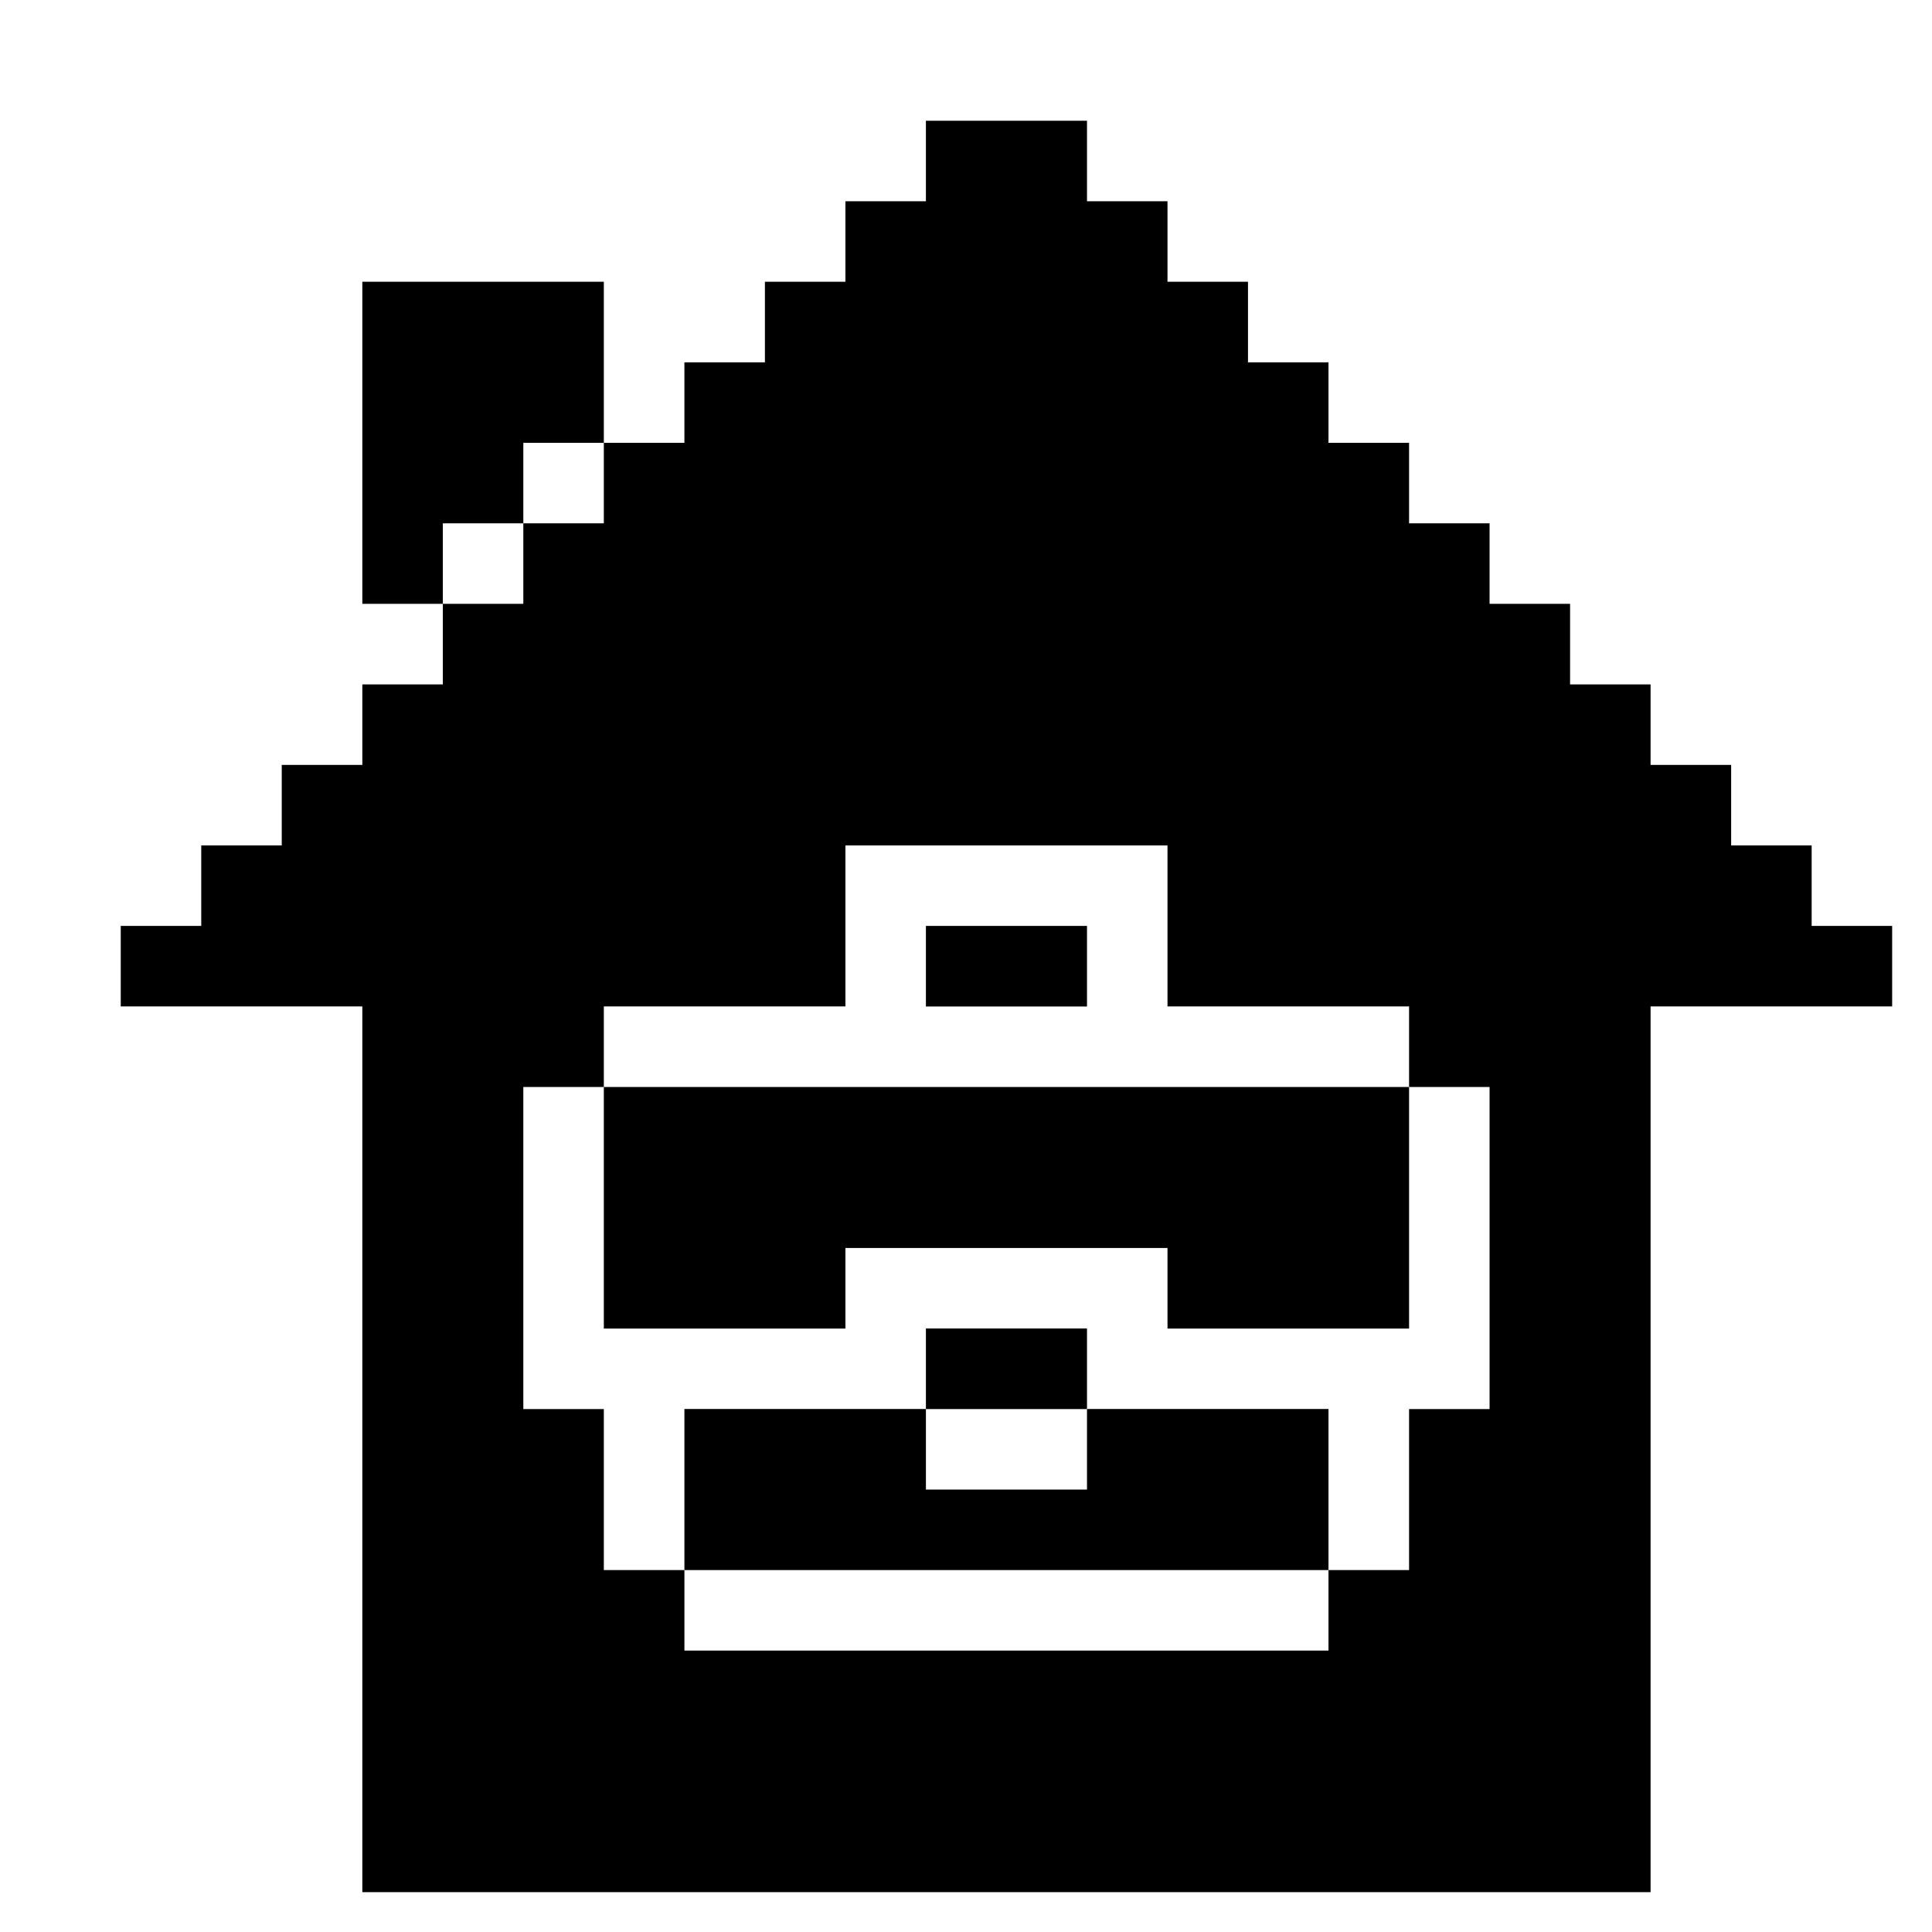 <svg width="24" height="24" viewBox="0 0 24 24" fill="none" xmlns="http://www.w3.org/2000/svg">
<path d="M13.503 16.503H11.502V17.504H13.503V16.503Z" fill="black"/>
<path d="M16.503 17.503V19.504H8.502V17.503H11.502V18.504H13.503V17.503H16.503Z" fill="black"/>
<path d="M17.504 13.503V16.504H14.503V15.503H10.502V16.504H7.501V13.503H17.504Z" fill="black"/>
<path d="M13.503 11.502H11.502V12.503H13.503V11.502Z" fill="black"/>
<path d="M7.501 3.5V5.501H6.501V6.501H5.501V7.501H4.501V3.5H7.501Z" fill="black"/>
<path d="M22.505 11.502V10.502H21.505V9.502H20.504V8.502H19.504V7.501H18.504V6.501H17.504V5.501H16.503V4.501H15.503V3.5H14.503V2.5H13.503V1.5H11.502V2.5H10.502V3.5H9.502V4.501H8.502V5.501H7.501V6.501H6.501V7.501H5.501V8.502H4.501V9.502H3.5V10.502H2.5V11.502H1.5V12.502H4.501V23.505H20.504V12.502H23.505V11.502H22.505ZM18.504 17.504H17.504V19.504H16.503V20.504H8.502V19.504H7.501V17.504H6.501V13.503H7.501V12.502H10.502V10.502H14.503V12.502H17.504V13.503H18.504V17.504Z" fill="black"/>
</svg>
